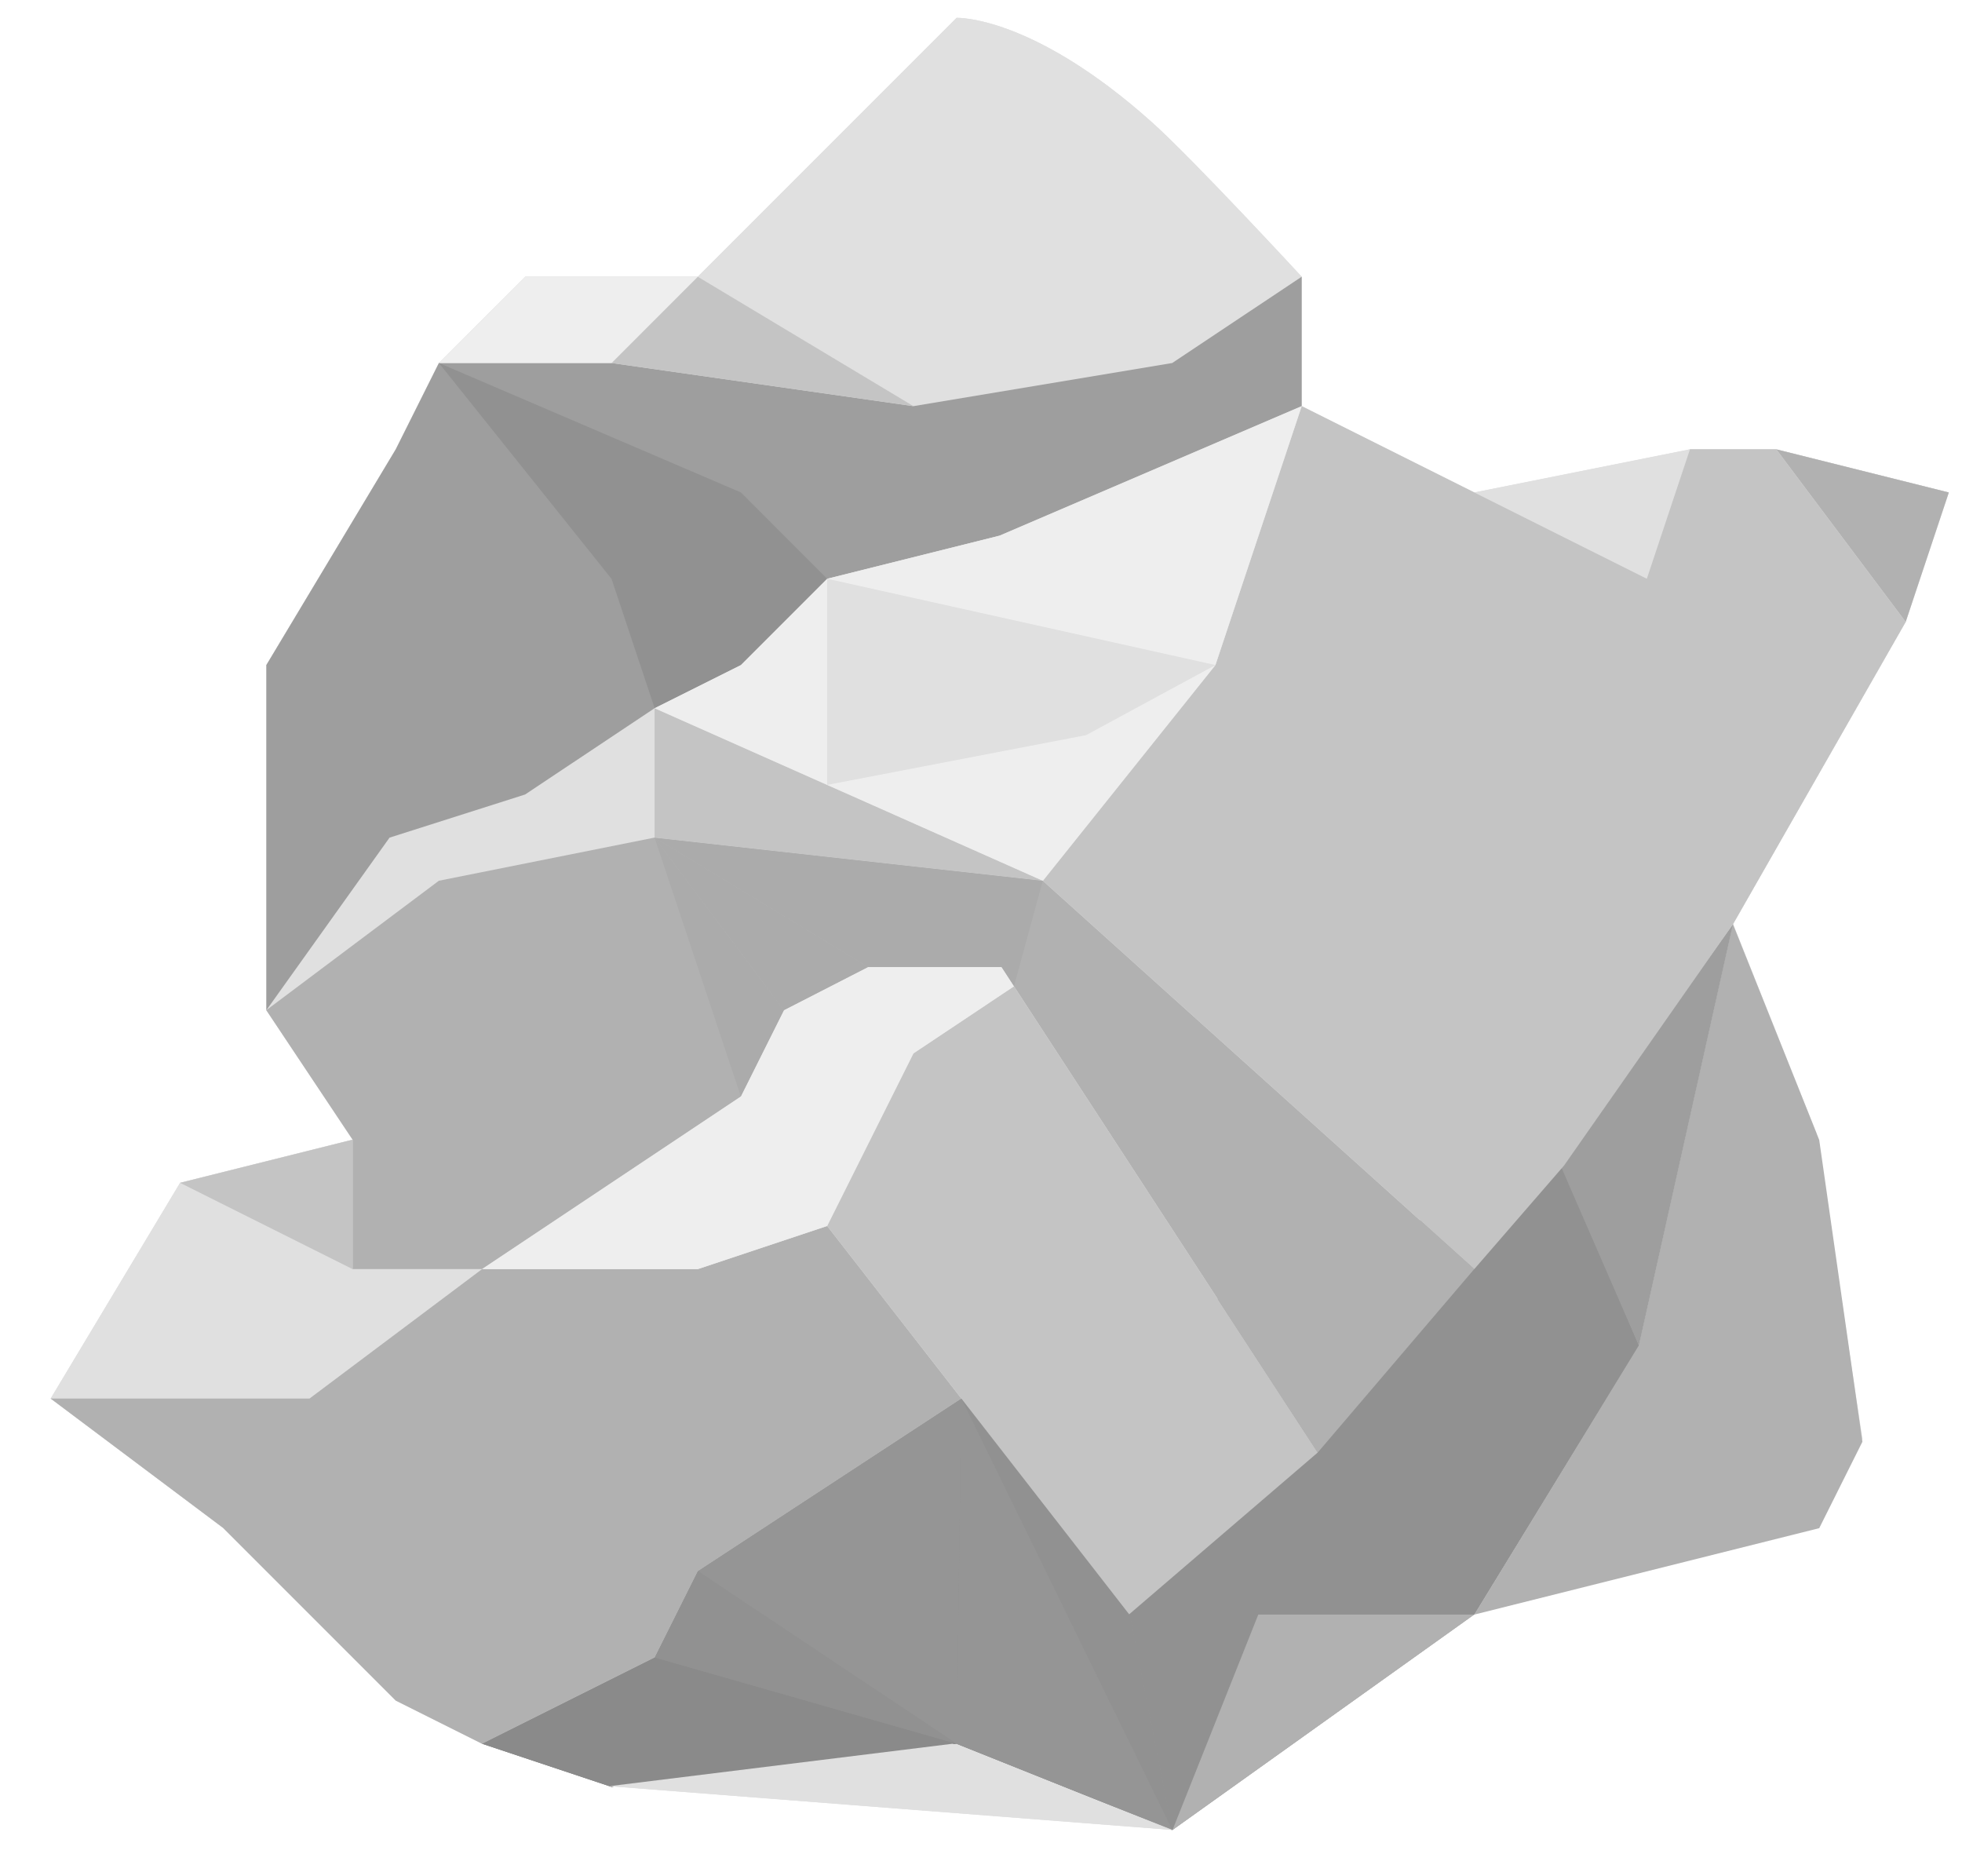 <svg height="100%" stroke-miterlimit="10" style="fill-rule:nonzero;clip-rule:evenodd;stroke-linecap:round;stroke-linejoin:round;" version="1.1" viewBox="1.545 5.227 95.094 90.913" width="100%" xml:space="preserve" xmlns="http://www.w3.org/2000/svg" xmlns:vectornator="http://vectornator.io" xmlns:xlink="http://www.w3.org/1999/xlink">
<defs>
<filter color-interpolation-filters="sRGB" filterUnits="userSpaceOnUse" height="90.913" id="Filter" width="95.094" x="1.545" y="5.227">
<feDropShadow dx="-0.908" dy="0.683" flood-color="#000000" flood-opacity="0.6" in="SourceGraphic" result="Shadow" stdDeviation="0.619"/>
</filter>
</defs>
<clipPath id="ArtboardFrame">
<rect height="90.913" width="95.094" x="1.545" y="5.227"/>
</clipPath>
<g clip-path="url(#ArtboardFrame)" id="Layer" layerName="Layer">
<g filter="url(#Filter)" layerName="Paper-Ball" shadowAngle="2.496" shadowColor="#000000" shadowOffset="1.136" shadowOpacity="0.6" shadowRadius="1.238">
<path d="M96 29.091L87.636 27L83.454 27L73 29.091L64.636 24.909L64.636 18.637C64.636 18.637 59.388 12.956 57.414 11.185C51.581 5.949 47.909 6.091 47.909 6.091L35.364 18.637L27 18.637L22.818 22.818L20.727 27L14.454 37.455L14.454 54.182L18.636 60.455L10.273 62.546L4 73L12.364 79.273L20.727 87.637L24.909 89.728L31.083 91.784L58.375 93.906L73 83.455L89.691 79.246L91.812 74.938L89.578 60.116L85.546 50L93.909 35.364L96 29.091Z" fill="#e0e0e0" fill-rule="nonzero" opacity="1" stroke="none" layerName="path"/>
<path d="M96 29.091L87.636 27L83.454 27L73 29.091L64.636 24.909L64.636 18.637C64.636 18.637 59.388 12.956 57.414 11.185C51.581 5.949 47.909 6.091 47.909 6.091L35.364 18.637L27 18.637L22.818 22.818L20.727 27L14.454 37.455L14.454 54.182L18.636 60.455L10.273 62.546L4 73L12.364 79.273L20.727 87.637L24.909 89.728L33.242 85.541L35.28 81.504L48.181 72.896L56.162 83.469L65.688 75.325L73 66.734L75.124 64.594L77.161 61.713L85.546 50L93.909 35.364L96 29.091Z" fill="#e0e0e0" fill-rule="nonzero" opacity="1" stroke="none" layerName="path"/>
<path d="M47.909 89.728L58.364 93.909L73 83.455L80.979 70.435L77.18 61.707L48.139 72.998L35.364 81.362L33.273 85.544L24.909 89.725L31.182 91.816L47.909 89.725L47.909 89.728Z" fill="#919191" fill-rule="nonzero" opacity="1" stroke="none" layerName="path 1"/>
<path d="M47.909 89.728L58.364 93.909L62.6 83.324L73 83.455L80.979 70.435L77.18 61.707L65.367 75.522L56.281 83.303L48.139 72.998L35.364 81.362L33.273 85.544L24.909 89.725L31.182 91.816L47.909 89.725L47.909 89.728Z" fill="#919191" fill-rule="nonzero" opacity="1" stroke="none" layerName="path 1"/>
<g opacity="1" layerName="Group 1">
<path d="M47.909 89.728L48.139 72.998L35.364 81.362L47.909 89.725L47.909 89.728Z" fill="#959595" fill-rule="nonzero" opacity="1" stroke="none" layerName="path 10"/>
<path d="M47.909 89.728L33.273 85.544L24.909 89.725L31.182 91.816L47.909 89.725L47.909 89.728Z" fill="#8a8a8a" fill-rule="nonzero" opacity="1" stroke="none" layerName="path 12"/>
<path d="M47.909 89.728L58.364 93.909L56.281 83.303L48.139 72.998L47.909 89.725L47.909 89.728Z" fill="#959595" fill-rule="nonzero" opacity="1" stroke="none" layerName="path 11"/>
<path d="M47.909 89.728L35.364 81.362L33.273 85.544L47.909 89.725L47.909 89.728Z" fill="#919191" fill-rule="nonzero" opacity="1" stroke="none" layerName="path 13"/>
<path d="M58.364 93.909L62.6 83.324L73 83.455L80.979 70.435L77.18 61.707L65.367 75.522L56.281 83.303L58.364 93.909Z" fill="#919191" fill-rule="nonzero" opacity="1" stroke="none" layerName="path 14"/>
<path d="M73 83.455L80.979 70.435L77.18 61.707L65.367 75.522L73 83.455Z" fill="#919191" fill-rule="nonzero" opacity="1" stroke="none" layerName="path 16"/>
<path d="M78.026 75.253L80.979 70.435L77.35 61.71L73.173 66.416L78.026 75.253Z" fill="#919191" fill-rule="nonzero" opacity="1" stroke="none" layerName="path 17"/>
<path d="M58.364 93.909L56.281 83.303L48.139 72.998L58.364 93.909Z" fill="#919191" fill-rule="nonzero" opacity="1" stroke="none" layerName="path 15"/>
</g>
<path d="M45.818 24.909L31.182 22.818L22.818 22.818L20.727 27L14.454 37.455L14.454 54.182L20.426 45.818L26.998 43.727L33.271 39.546L37.453 37.455L41.634 33.273L49.998 31.182L64.634 24.909L64.634 18.637L58.361 22.818L45.816 24.909L45.818 24.909Z" fill="#9e9e9e" fill-rule="nonzero" opacity="1" stroke="none" layerName="path 2"/>
<path d="M48.139 73L41.636 64.637L35.364 66.728L24.909 66.728L16.546 73L4 73L12.364 79.273L20.727 87.637L24.909 89.728L33.273 85.546L35.364 81.364L48.139 73Z" fill="#b1b1b1" fill-rule="nonzero" opacity="1" stroke="none" layerName="path 3"/>
<path d="M31.182 33.273L22.818 22.818L37.455 29.091L41.636 33.273L37.455 37.455L33.273 39.546L31.182 33.273Z" fill="#919191" fill-rule="nonzero" opacity="1" stroke="none" layerName="path 4"/>
<path d="M47.714 89.728L31.083 91.784L58.375 93.906L47.714 89.728Z" fill="#e0e0e0" fill-rule="nonzero" opacity="1" stroke="none" layerName="path 1"/>
<path d="M73 83.469L62.531 83.469L58.375 93.906L73 83.469Z" fill="#b1b1b1" fill-rule="nonzero" opacity="1" stroke="none" layerName="Curve 2"/>
<path d="M85.531 50L80.969 70.438L73 83.469L89.719 79.281L91.812 75.094L89.719 60.469L85.531 50Z" fill="#b1b1b1" fill-rule="nonzero" opacity="1" stroke="none" layerName="Curve 1"/>
<path d="M87.636 27L96 29.091L93.909 35.364L87.636 27Z" fill="#b1b1b1" fill-rule="nonzero" opacity="1" stroke="none" layerName="path 1"/>
<path d="M85.546 50L77.182 61.709L80.979 70.435L85.543 49.998L85.546 50Z" fill="#9e9e9e" fill-rule="nonzero" opacity="1" stroke="none" layerName="path 6"/>
<path d="M50.084 52.091L50.69 53.022L65.412 75.616L72.998 66.725L52.089 47.907L33.271 45.816L22.816 47.907L14.453 54.18L18.634 60.453L18.634 66.725L24.907 66.725L37.453 58.362L39.543 54.18L43.621 52.091L50.081 52.091L50.084 52.091Z" fill="#b1b1b1" fill-rule="nonzero" opacity="1" stroke="none" layerName="path 7"/>
<g opacity="1" layerName="Group 1">
<path d="M50.084 52.091L50.69 53.022L52.089 47.907L33.271 45.816L43.621 52.091L50.081 52.091L50.084 52.091Z" fill="#ababab" fill-rule="nonzero" opacity="1" stroke="none" layerName="path 7"/>
<path d="M33.271 45.816L39.543 54.18L43.621 52.091L33.271 45.816Z" fill="#ababab" fill-rule="nonzero" opacity="1" stroke="none" layerName="path 9"/>
<path d="M33.271 45.816L37.453 58.362L39.543 54.18L33.271 45.816Z" fill="#ababab" fill-rule="nonzero" opacity="1" stroke="none" layerName="path 8"/>
</g>
<path d="M65.412 75.616L56.273 83.455L41.636 64.637L45.818 56.273L50.69 53.024L65.414 75.618L65.412 75.616ZM31.182 22.818L35.364 18.637L45.818 24.909L31.182 22.818ZM52.091 47.909L73 66.728L77.35 61.71L85.546 50L93.909 35.364L87.636 27L83.454 27L81.364 33.273L64.636 24.909L60.455 37.455L52.091 47.909ZM18.636 66.728L10.273 62.546L18.636 60.455L18.636 66.728ZM33.273 45.818L33.273 39.546L52.091 47.909L33.273 45.818Z" fill="#c4c4c4" fill-rule="nonzero" opacity="1" stroke="none" layerName="path 8"/>
<path d="M31.182 22.818L22.818 22.818L27 18.637L35.364 18.637L31.182 22.818ZM50 31.182L41.636 33.273L60.455 37.455L64.636 24.909L50 31.182Z" fill="#eeeeee" fill-rule="nonzero" opacity="1" stroke="none" layerName="path"/>
<path d="M41.636 43.261L41.636 33.273L37.455 37.455L33.273 39.546L52.091 47.909L60.455 37.455L54.182 40.852L41.636 43.263M50.084 52.093L43.623 52.093L39.545 54.184L37.455 58.366L24.909 66.73L35.364 66.73L41.636 64.639L45.818 56.275L50.69 53.024L50.084 52.093Z" fill="#eeeeee" fill-rule="nonzero" opacity="1" stroke="none" layerName="path"/>
</g>
</g>
</svg>
